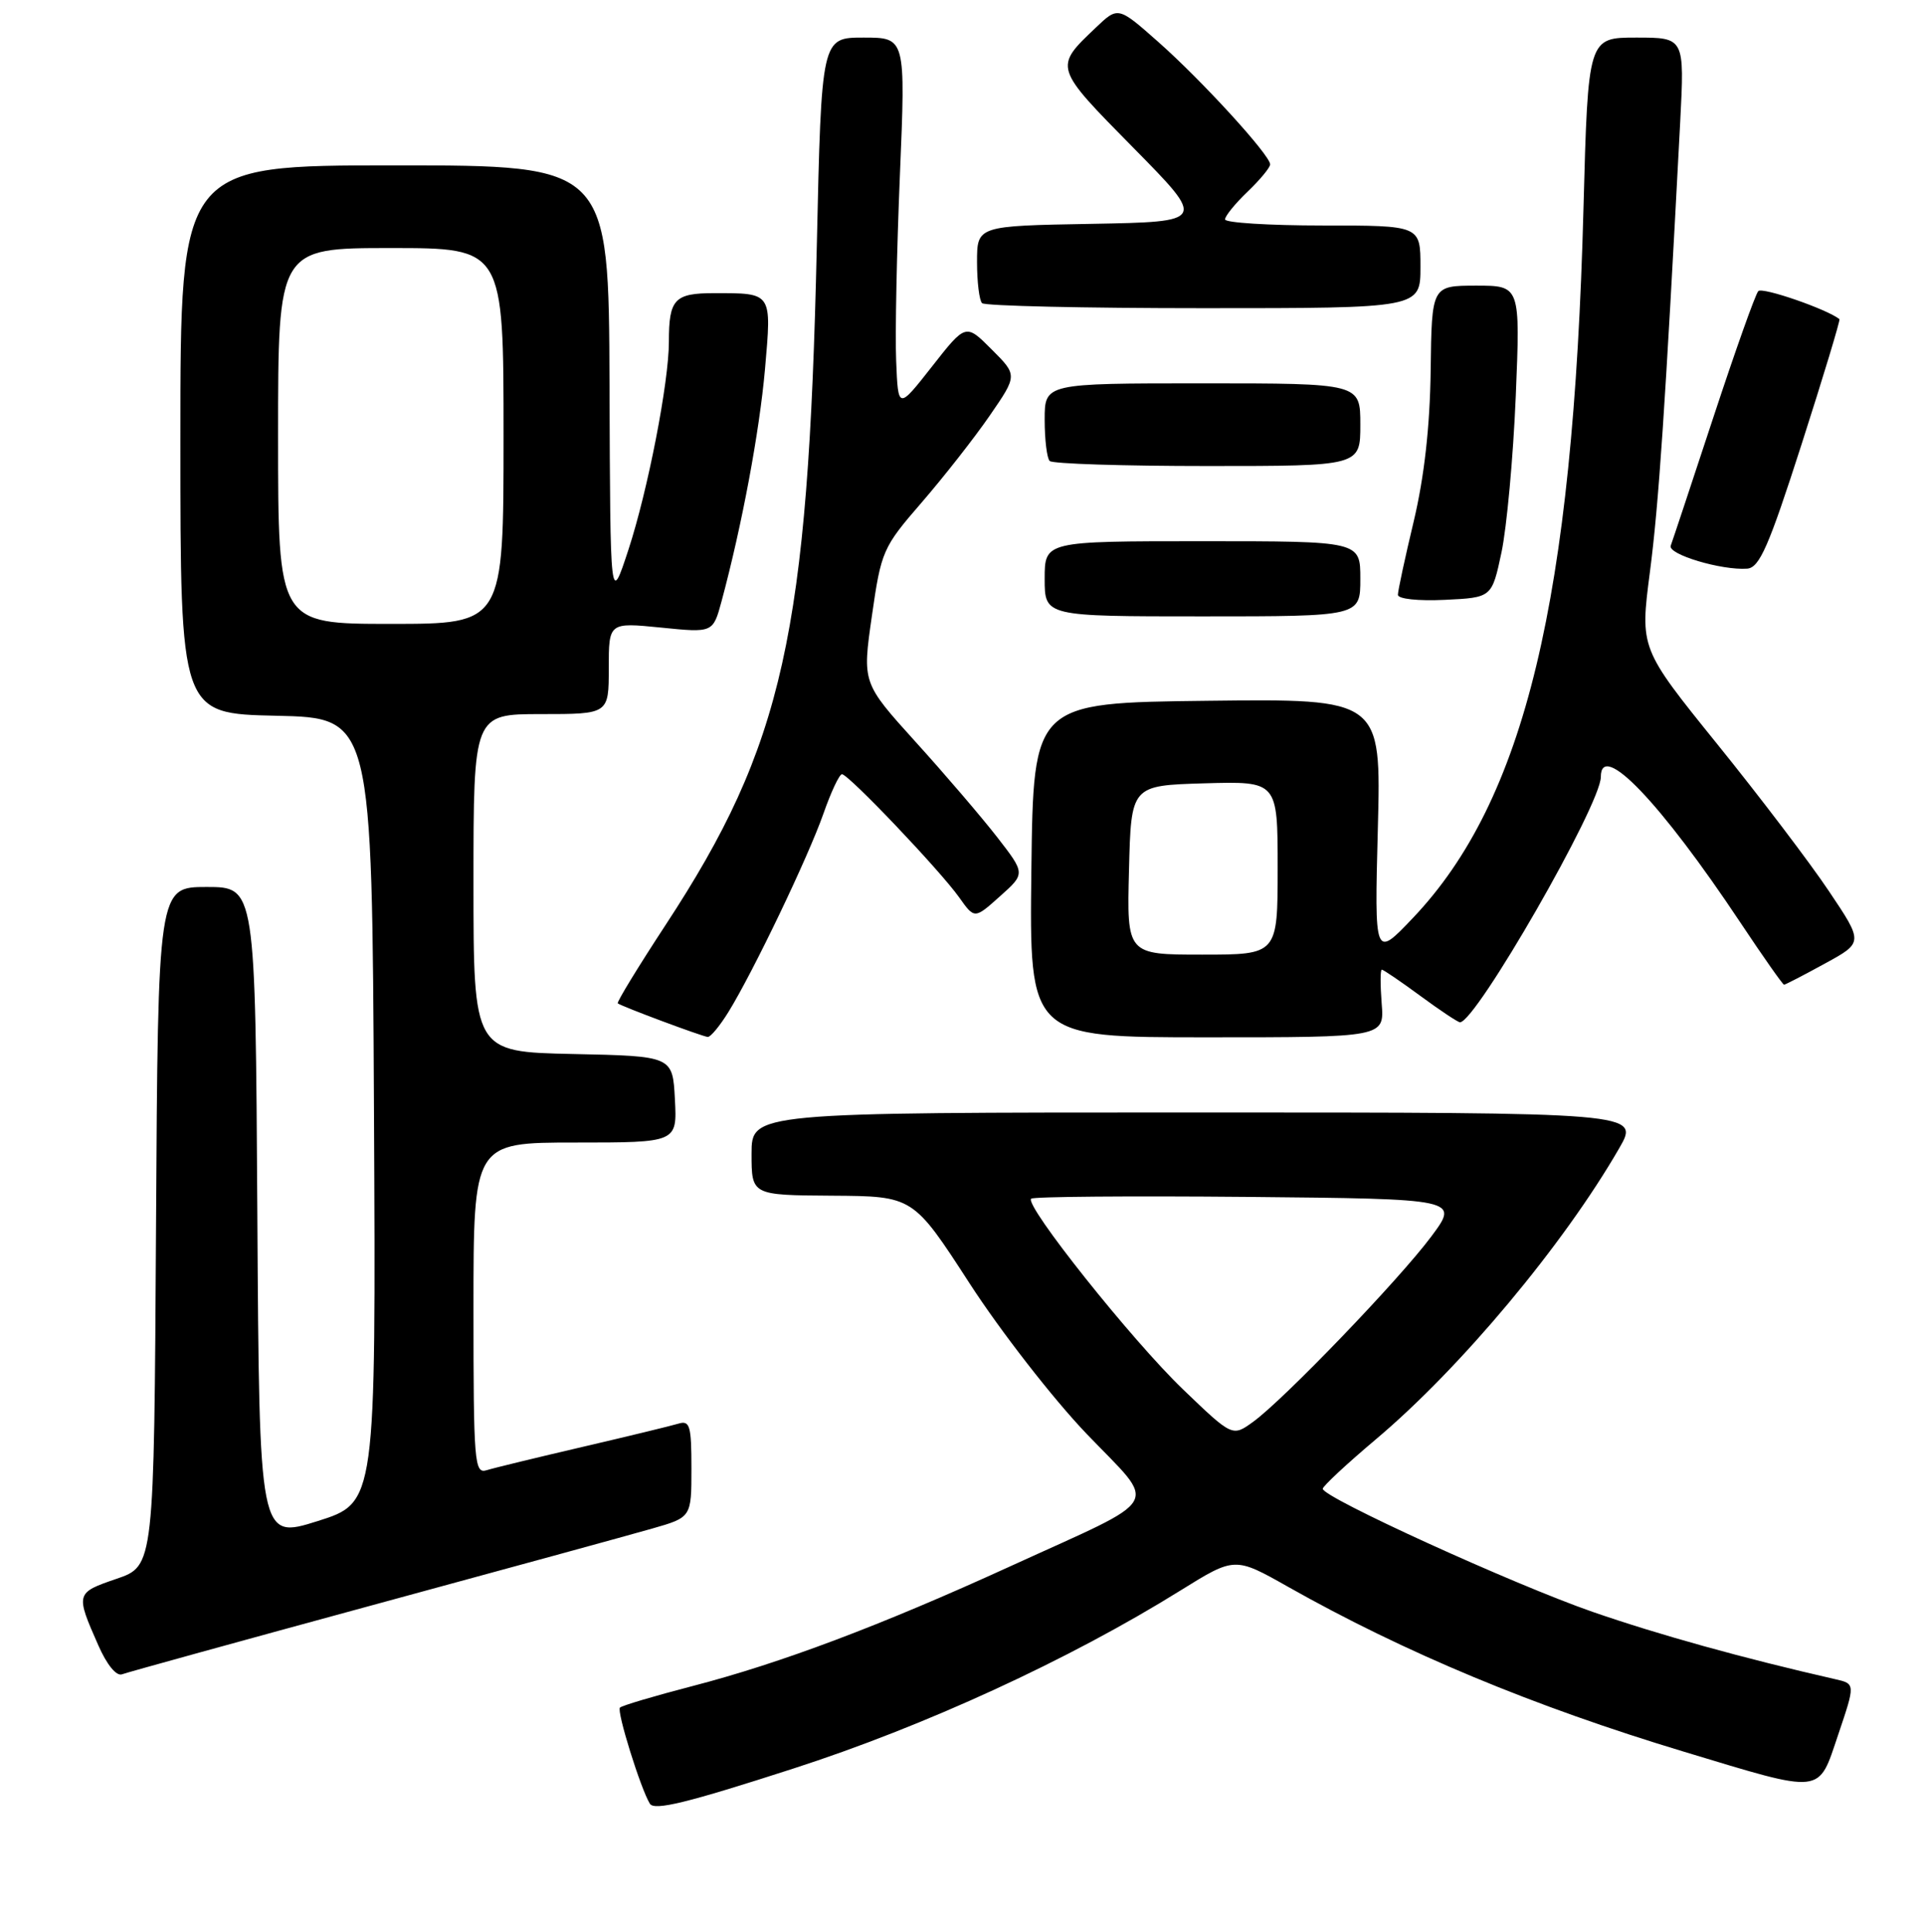 <?xml version="1.0" encoding="UTF-8" standalone="no"?>
<!DOCTYPE svg PUBLIC "-//W3C//DTD SVG 1.1//EN" "http://www.w3.org/Graphics/SVG/1.1/DTD/svg11.dtd" >
<svg xmlns="http://www.w3.org/2000/svg" xmlns:xlink="http://www.w3.org/1999/xlink" version="1.1" viewBox="0 0 256 257">
 <g >
 <path fill="currentColor"
d=" M 105.50 235.30 C 123.00 229.66 142.29 220.79 157.07 211.59 C 164.30 207.10 164.30 207.10 171.40 211.11 C 186.88 219.85 204.07 227.01 224.00 233.02 C 242.81 238.70 241.87 238.80 244.59 230.75 C 246.87 224.00 246.87 224.00 244.18 223.39 C 231.97 220.61 220.73 217.49 211.92 214.44 C 201.34 210.76 176.00 199.21 176.00 198.06 C 176.00 197.72 179.19 194.75 183.08 191.47 C 194.35 181.98 208.06 165.57 215.45 152.75 C 218.19 148.00 218.19 148.00 159.10 148.00 C 100.00 148.00 100.00 148.00 100.00 153.50 C 100.00 159.00 100.00 159.00 110.75 159.07 C 121.50 159.14 121.50 159.14 129.00 170.72 C 133.12 177.09 140.13 186.10 144.57 190.74 C 154.11 200.71 155.15 198.90 134.41 208.38 C 117.14 216.27 103.89 221.26 92.09 224.32 C 87.08 225.62 82.77 226.90 82.49 227.17 C 82.02 227.64 85.24 237.96 86.47 239.96 C 87.07 240.91 91.38 239.86 105.50 235.30 Z  M 49.50 213.56 C 67.10 208.78 83.86 204.19 86.75 203.36 C 92.00 201.86 92.00 201.86 92.00 195.36 C 92.00 189.64 91.79 188.93 90.25 189.40 C 89.29 189.69 83.55 191.08 77.50 192.49 C 71.45 193.90 65.71 195.29 64.75 195.59 C 63.12 196.10 63.00 194.62 63.00 174.07 C 63.00 152.00 63.00 152.00 76.55 152.00 C 90.10 152.00 90.10 152.00 89.80 146.25 C 89.50 140.50 89.50 140.50 76.25 140.22 C 63.00 139.94 63.00 139.94 63.00 117.47 C 63.00 95.00 63.00 95.00 72.00 95.00 C 81.00 95.00 81.00 95.00 81.00 88.90 C 81.00 82.80 81.00 82.80 87.94 83.49 C 94.87 84.19 94.87 84.19 96.01 79.98 C 98.73 69.87 101.05 57.44 101.79 49.08 C 102.68 38.84 102.79 39.00 95.03 39.00 C 89.74 39.00 89.00 39.79 89.00 45.45 C 89.00 50.85 86.20 65.24 83.62 73.12 C 81.20 80.50 81.20 80.50 81.10 51.25 C 81.00 22.00 81.00 22.00 52.50 22.00 C 24.00 22.00 24.00 22.00 24.00 58.47 C 24.00 94.94 24.00 94.94 36.75 95.22 C 49.50 95.50 49.50 95.50 49.76 147.71 C 50.02 199.91 50.02 199.91 42.26 202.36 C 34.50 204.80 34.50 204.80 34.24 161.40 C 33.98 118.00 33.98 118.00 27.50 118.00 C 21.02 118.00 21.02 118.00 20.76 163.16 C 20.50 208.33 20.50 208.33 15.50 210.04 C 10.06 211.90 10.04 211.99 13.07 218.86 C 14.21 221.47 15.49 223.03 16.24 222.74 C 16.93 222.48 31.90 218.35 49.50 213.56 Z  M 96.93 134.62 C 100.23 129.27 107.54 114.01 109.56 108.25 C 110.57 105.36 111.68 103.00 112.03 103.00 C 112.90 103.00 125.07 115.79 127.62 119.38 C 129.67 122.27 129.67 122.27 133.05 119.24 C 136.44 116.22 136.44 116.22 132.67 111.36 C 130.59 108.69 125.71 102.98 121.81 98.68 C 114.73 90.85 114.73 90.85 116.01 81.94 C 117.25 73.29 117.45 72.83 122.64 66.84 C 125.58 63.44 129.66 58.24 131.69 55.29 C 135.39 49.92 135.39 49.92 131.94 46.48 C 128.50 43.03 128.50 43.03 124.00 48.77 C 119.50 54.50 119.50 54.50 119.24 48.00 C 119.09 44.42 119.32 33.29 119.74 23.25 C 120.50 5.00 120.50 5.00 114.90 5.00 C 109.30 5.00 109.30 5.00 108.68 32.75 C 107.53 84.32 104.23 99.15 88.57 123.04 C 84.90 128.64 82.03 133.34 82.20 133.48 C 82.68 133.88 93.43 137.89 94.17 137.95 C 94.54 137.98 95.78 136.48 96.93 134.62 Z  M 183.84 133.50 C 183.65 131.03 183.65 129.00 183.86 129.00 C 184.06 129.00 186.38 130.57 189.00 132.50 C 191.62 134.43 193.99 136.00 194.26 136.00 C 196.37 136.00 213.00 107.05 213.00 103.36 C 213.00 98.46 220.91 106.71 231.58 122.75 C 234.60 127.29 237.21 131.00 237.38 131.00 C 237.54 131.00 239.99 129.74 242.81 128.19 C 247.94 125.39 247.94 125.39 243.34 118.54 C 240.82 114.77 234.13 105.97 228.48 98.98 C 218.21 86.26 218.21 86.26 219.53 76.10 C 220.71 67.04 221.56 54.35 223.56 16.25 C 224.14 5.00 224.14 5.00 217.72 5.00 C 211.30 5.00 211.30 5.00 210.69 27.75 C 209.32 79.75 202.89 106.46 187.99 122.13 C 182.88 127.50 182.88 127.50 183.33 110.23 C 183.78 92.96 183.78 92.96 160.64 93.23 C 137.50 93.50 137.50 93.50 137.23 115.75 C 136.96 138.00 136.96 138.00 160.58 138.00 C 184.20 138.00 184.20 138.00 183.84 133.50 Z  M 181.00 77.00 C 181.00 72.00 181.00 72.00 160.00 72.00 C 139.00 72.00 139.00 72.00 139.00 77.00 C 139.00 82.00 139.00 82.00 160.00 82.00 C 181.00 82.00 181.00 82.00 181.00 77.00 Z  M 199.78 73.50 C 200.48 70.20 201.34 60.86 201.68 52.75 C 202.29 38.00 202.29 38.00 196.40 38.00 C 190.50 38.01 190.50 38.01 190.36 49.25 C 190.26 56.78 189.51 63.42 188.11 69.33 C 186.95 74.18 186.00 78.59 186.00 79.13 C 186.00 79.68 188.68 79.97 192.25 79.80 C 198.50 79.50 198.50 79.50 199.78 73.50 Z  M 239.72 59.08 C 242.62 50.05 244.88 42.57 244.75 42.46 C 243.12 41.14 234.47 38.15 233.95 38.73 C 233.56 39.15 230.88 46.70 227.98 55.50 C 225.08 64.30 222.53 71.99 222.30 72.60 C 221.88 73.75 229.07 75.90 232.47 75.65 C 234.11 75.53 235.34 72.72 239.72 59.08 Z  M 181.00 56.50 C 181.00 51.00 181.00 51.00 160.00 51.00 C 139.00 51.00 139.00 51.00 139.00 55.83 C 139.00 58.49 139.30 60.97 139.67 61.33 C 140.03 61.70 149.48 62.00 160.67 62.00 C 181.00 62.00 181.00 62.00 181.00 56.50 Z  M 189.00 35.50 C 189.00 30.00 189.00 30.00 176.00 30.00 C 168.85 30.00 163.00 29.63 163.00 29.19 C 163.00 28.74 164.35 27.08 166.00 25.50 C 167.65 23.92 169.00 22.29 169.00 21.87 C 169.00 20.64 159.92 10.71 154.13 5.59 C 148.77 0.85 148.77 0.85 145.80 3.68 C 140.22 8.98 140.19 8.90 150.78 19.64 C 160.50 29.50 160.50 29.50 145.25 29.78 C 130.00 30.05 130.00 30.05 130.00 34.86 C 130.00 37.50 130.30 39.97 130.67 40.33 C 131.03 40.70 144.31 41.00 160.17 41.00 C 189.00 41.00 189.00 41.00 189.00 35.50 Z  M 157.39 184.82 C 150.60 178.30 136.31 160.36 137.20 159.47 C 137.47 159.19 150.40 159.09 165.93 159.23 C 194.16 159.50 194.16 159.50 190.44 164.50 C 186.18 170.22 170.86 186.16 166.74 189.15 C 163.98 191.15 163.98 191.15 157.39 184.82 Z  M 37.00 58.00 C 37.00 33.00 37.00 33.00 52.00 33.00 C 67.00 33.00 67.00 33.00 67.00 58.00 C 67.00 83.00 67.00 83.00 52.00 83.00 C 37.00 83.00 37.00 83.00 37.00 58.00 Z  M 150.22 115.75 C 150.50 104.50 150.50 104.50 160.25 104.21 C 170.00 103.93 170.00 103.93 170.00 115.46 C 170.00 127.00 170.00 127.00 159.97 127.00 C 149.93 127.00 149.93 127.00 150.22 115.75 Z "/>
</g>
</svg>
